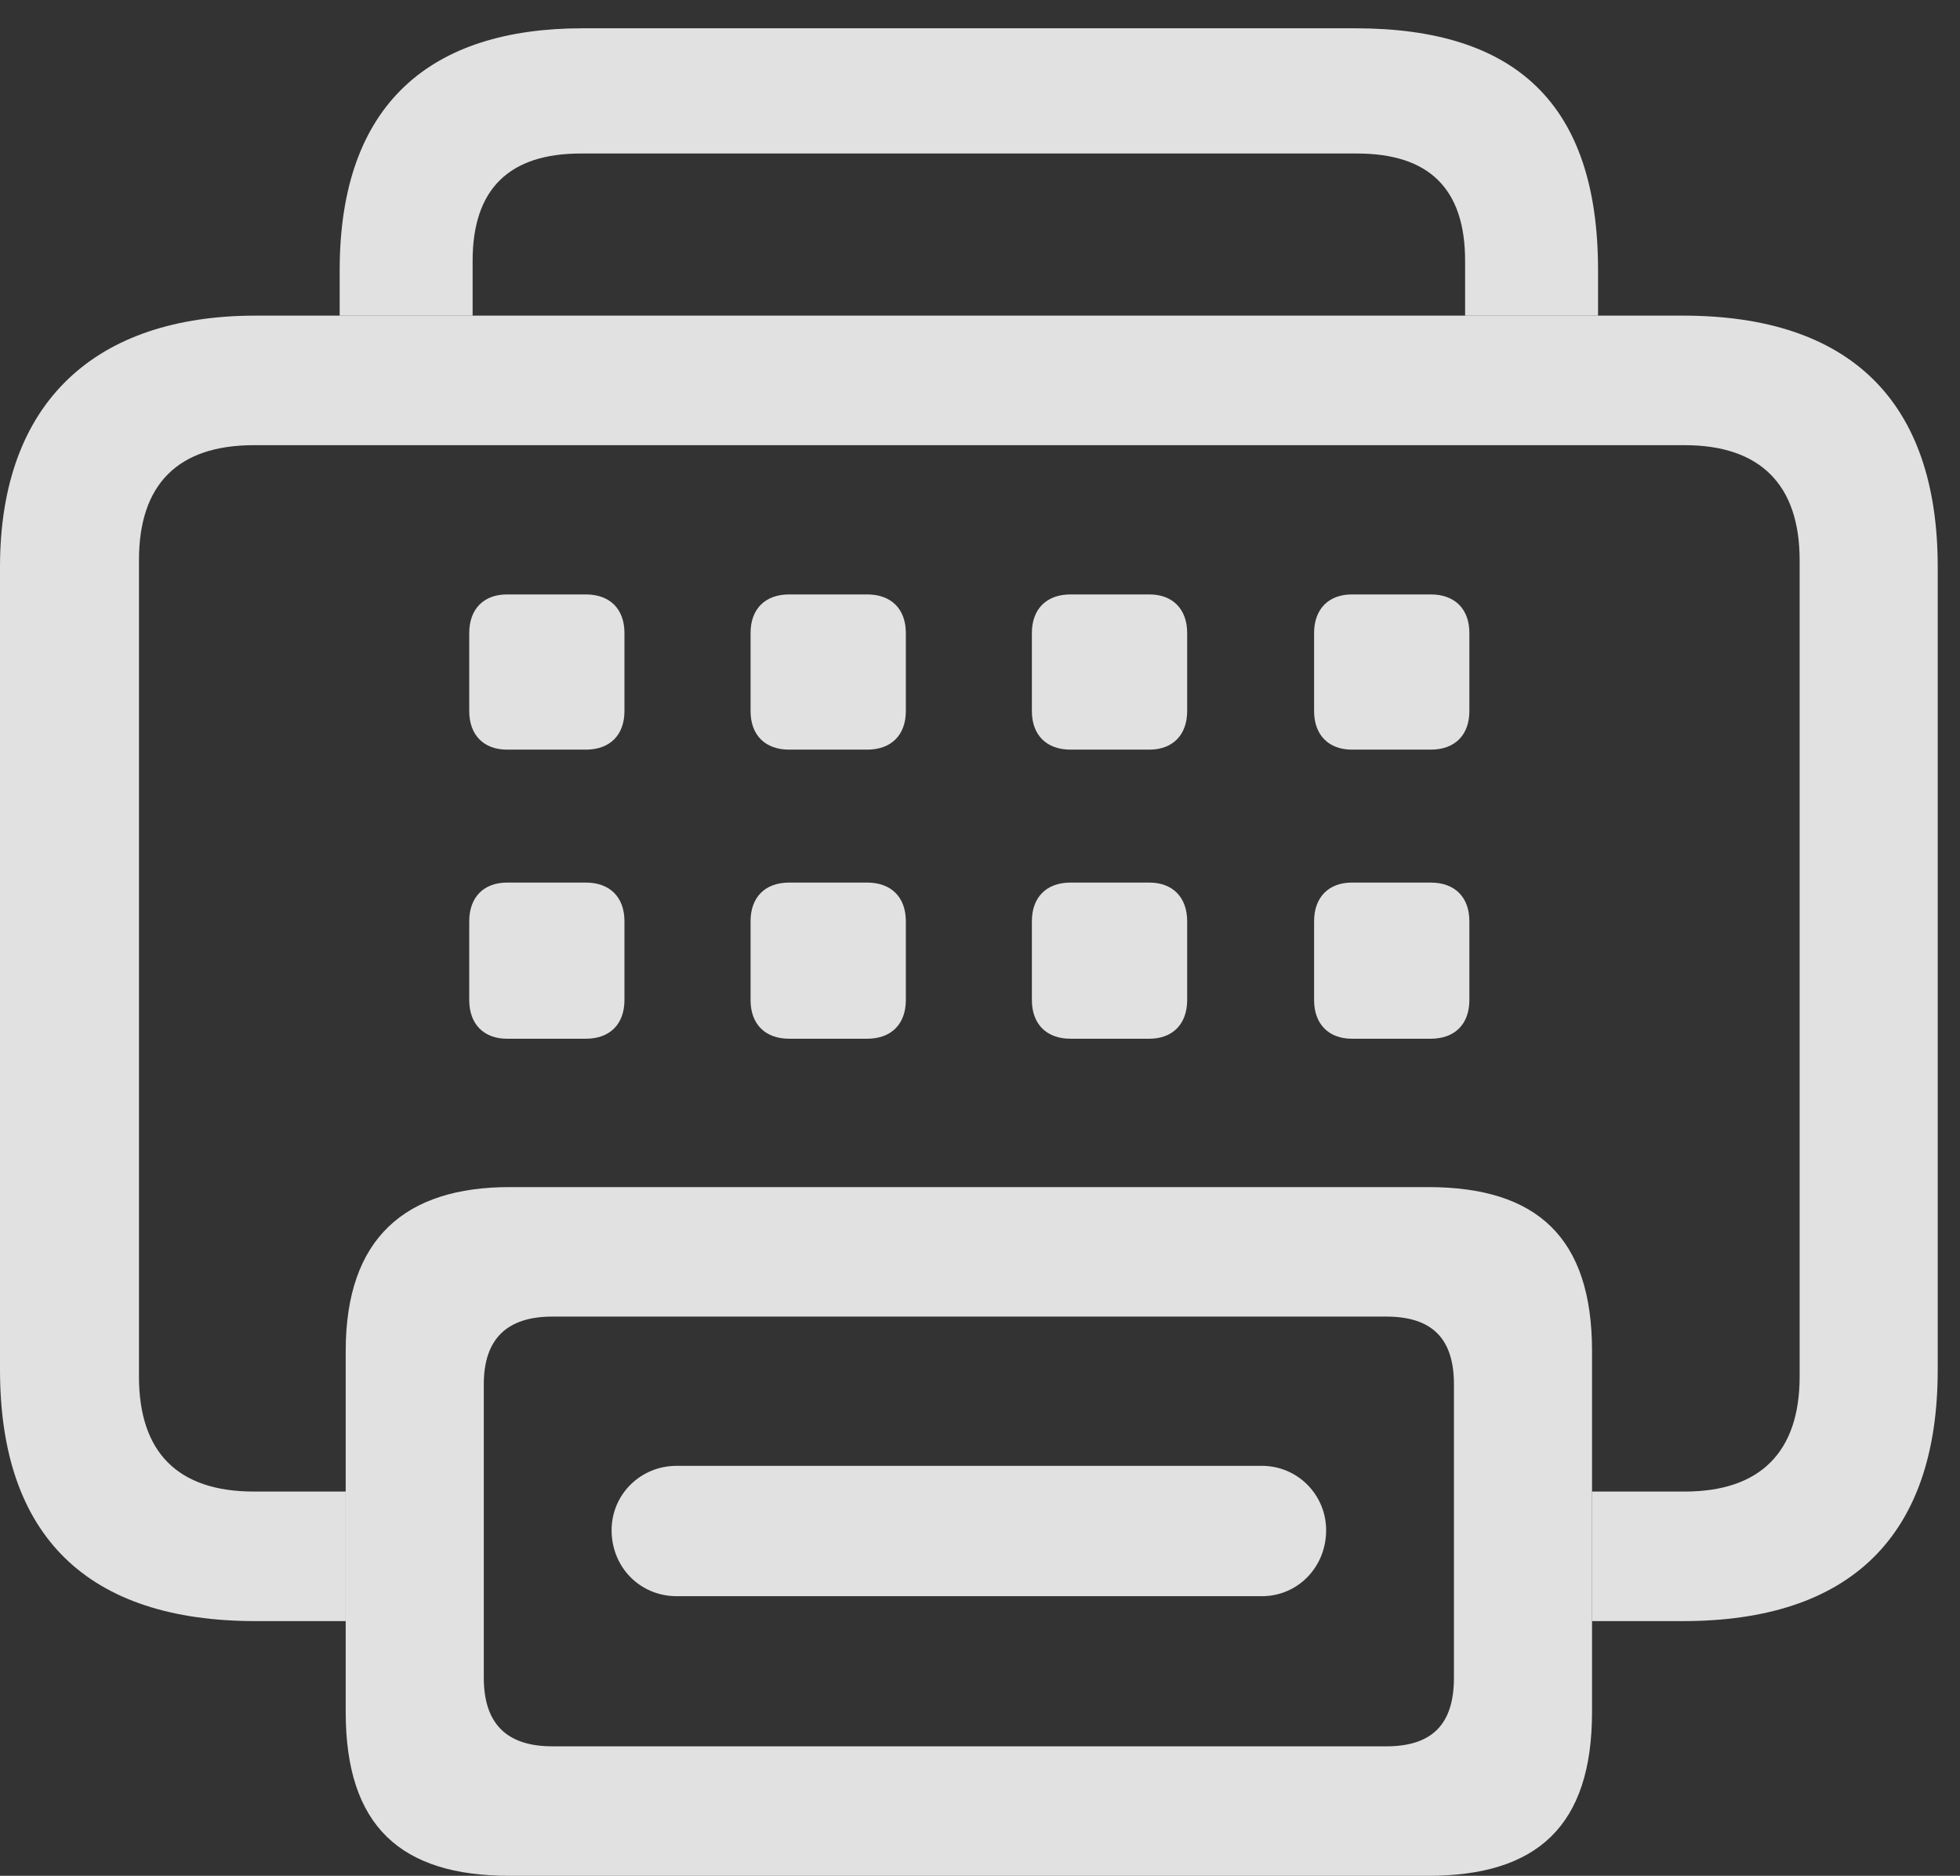 <?xml version="1.0" encoding="UTF-8"?>
<!--Generator: Apple Native CoreSVG 326-->
<!DOCTYPE svg
PUBLIC "-//W3C//DTD SVG 1.1//EN"
       "http://www.w3.org/Graphics/SVG/1.1/DTD/svg11.dtd">
<svg version="1.1" xmlns="http://www.w3.org/2000/svg" xmlns:xlink="http://www.w3.org/1999/xlink" viewBox="0 0 31.24 29.9">
 <rect x="0" y="0" width="31.24" height="29.9" fill="#333333" stroke="none"/>
 <g>
  <rect height="29.9" opacity="0" width="31.24" x="0" y="0"/>
  <path d="M25.471 4.307L25.471 5.031L23.352 5.031L23.352 4.156C23.352 3.008 22.777 2.447 21.629 2.447L9.256 2.447C8.121 2.447 7.533 3.008 7.533 4.156L7.533 5.031L5.414 5.031L5.414 4.307C5.414 1.641 6.877 0.451 9.283 0.451L21.602 0.451C24.145 0.451 25.471 1.641 25.471 4.307Z" fill="white" fill-opacity="0.85"/>
  <path d="M30.885 9.037L30.885 21.834C30.885 24.5 29.477 25.84 26.824 25.84L25.375 25.84L25.375 23.775L26.852 23.775C28.055 23.775 28.684 23.146 28.684 21.943L28.684 8.928C28.684 7.725 28.055 7.096 26.852 7.096L4.047 7.096C2.83 7.096 2.215 7.725 2.215 8.928L2.215 21.943C2.215 23.146 2.83 23.775 4.047 23.775L5.51 23.775L5.51 25.84L4.074 25.84C1.408 25.84 0 24.5 0 21.834L0 9.037C0 6.385 1.545 5.031 4.074 5.031L26.824 5.031C29.477 5.031 30.885 6.385 30.885 9.037Z" fill="white" fill-opacity="0.85"/>
  <path d="M9.953 14.684L9.953 15.941C9.953 16.324 9.721 16.557 9.338 16.557L8.08 16.557C7.711 16.557 7.479 16.324 7.479 15.941L7.479 14.684C7.479 14.301 7.711 14.068 8.08 14.068L9.338 14.068C9.721 14.068 9.953 14.301 9.953 14.684ZM14.438 14.684L14.438 15.941C14.438 16.324 14.205 16.557 13.822 16.557L12.578 16.557C12.195 16.557 11.963 16.324 11.963 15.941L11.963 14.684C11.963 14.301 12.195 14.068 12.578 14.068L13.822 14.068C14.205 14.068 14.438 14.301 14.438 14.684ZM18.922 14.684L18.922 15.941C18.922 16.324 18.689 16.557 18.32 16.557L17.062 16.557C16.68 16.557 16.447 16.324 16.447 15.941L16.447 14.684C16.447 14.301 16.68 14.068 17.062 14.068L18.32 14.068C18.689 14.068 18.922 14.301 18.922 14.684ZM23.42 14.684L23.42 15.941C23.42 16.324 23.188 16.557 22.805 16.557L21.547 16.557C21.178 16.557 20.945 16.324 20.945 15.941L20.945 14.684C20.945 14.301 21.178 14.068 21.547 14.068L22.805 14.068C23.188 14.068 23.42 14.301 23.42 14.684ZM9.953 10.09L9.953 11.334C9.953 11.717 9.721 11.949 9.338 11.949L8.08 11.949C7.711 11.949 7.479 11.717 7.479 11.334L7.479 10.09C7.479 9.707 7.711 9.475 8.08 9.475L9.338 9.475C9.721 9.475 9.953 9.707 9.953 10.09ZM14.438 10.09L14.438 11.334C14.438 11.717 14.205 11.949 13.822 11.949L12.578 11.949C12.195 11.949 11.963 11.717 11.963 11.334L11.963 10.09C11.963 9.707 12.195 9.475 12.578 9.475L13.822 9.475C14.205 9.475 14.438 9.707 14.438 10.09ZM18.922 10.09L18.922 11.334C18.922 11.717 18.689 11.949 18.32 11.949L17.062 11.949C16.68 11.949 16.447 11.717 16.447 11.334L16.447 10.09C16.447 9.707 16.68 9.475 17.062 9.475L18.32 9.475C18.689 9.475 18.922 9.707 18.922 10.09ZM23.42 10.09L23.42 11.334C23.42 11.717 23.188 11.949 22.805 11.949L21.547 11.949C21.178 11.949 20.945 11.717 20.945 11.334L20.945 10.09C20.945 9.707 21.178 9.475 21.547 9.475L22.805 9.475C23.188 9.475 23.42 9.707 23.42 10.09Z" fill="white" fill-opacity="0.85"/>
  <path d="M8.121 29.9L22.764 29.9C24.5 29.9 25.375 29.107 25.375 27.289L25.375 21.533C25.375 19.729 24.5 18.922 22.764 18.922L8.121 18.922C6.467 18.922 5.51 19.729 5.51 21.533L5.51 27.289C5.51 29.107 6.385 29.9 8.121 29.9ZM8.805 27.836C8.08 27.836 7.711 27.48 7.711 26.742L7.711 22.066C7.711 21.342 8.08 20.986 8.805 20.986L22.094 20.986C22.832 20.986 23.174 21.342 23.174 22.066L23.174 26.742C23.174 27.48 22.832 27.836 22.094 27.836ZM9.748 24.391C9.748 24.979 10.199 25.443 10.787 25.443L20.111 25.443C20.686 25.443 21.137 24.979 21.137 24.391C21.137 23.83 20.686 23.365 20.111 23.365L10.787 23.365C10.199 23.365 9.748 23.83 9.748 24.391Z" fill="white" fill-opacity="0.85"/>
 </g>
</svg>
